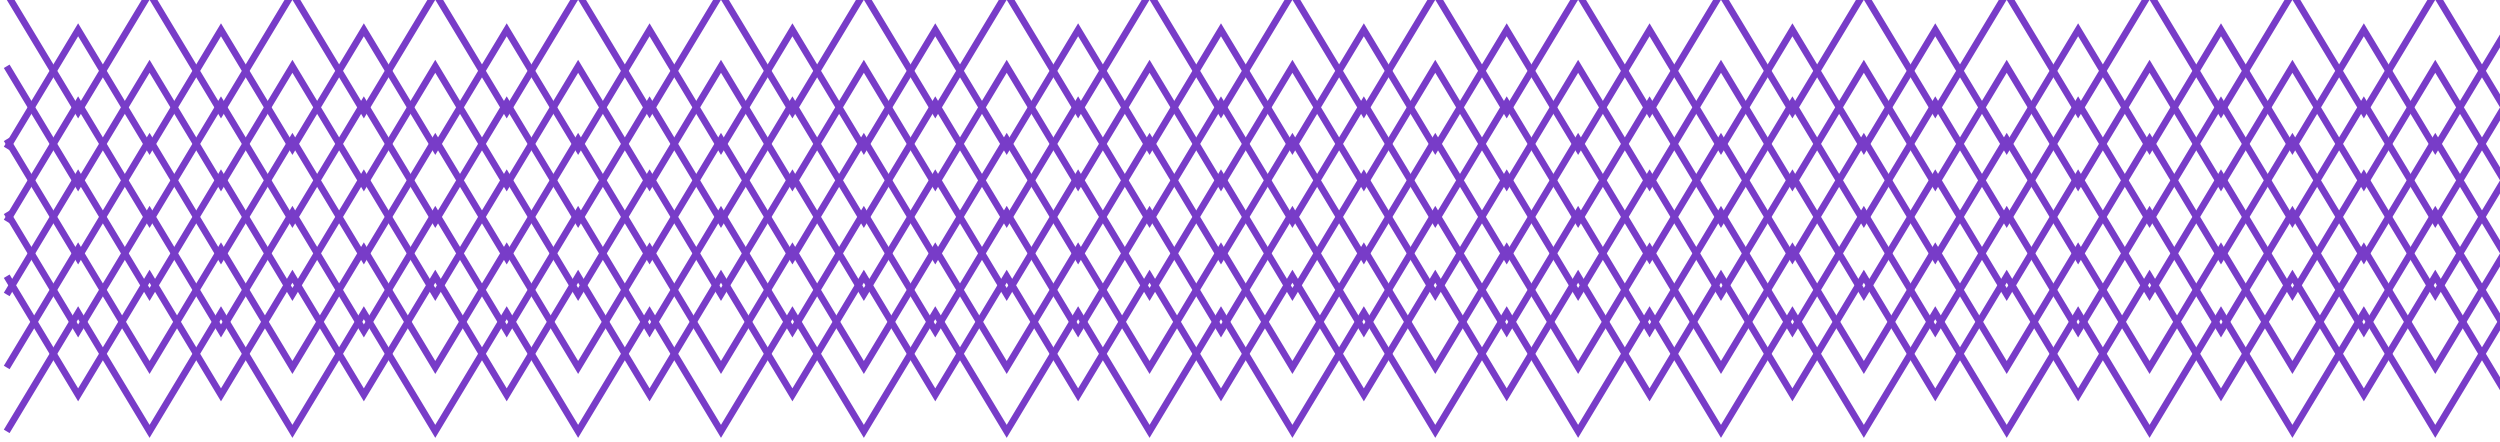 <svg width="373" height="66" viewBox="0 0 373 66" fill="none" xmlns="http://www.w3.org/2000/svg">
<path d="M1 -1L11.657 16.702L22.314 -1L32.971 16.702L43.629 -1L54.286 16.702L64.943 -1L75.6 16.702L86.257 -1L96.914 16.702L107.571 -1L118.229 16.702L128.886 -1L139.543 16.702L150.2 -1L160.857 16.702L171.514 -1L182.171 16.702L192.829 -1L203.486 16.702L214.143 -1L224.8 16.702L235.457 -1L246.114 16.702L256.771 -1L267.429 16.702L278.086 -1L288.743 16.702L299.4 -1L310.057 16.702L320.714 -1L331.371 16.702L342.029 -1L352.686 16.702L363.343 -1L374 16.702" stroke="#783CC8"/>
<path d="M1 22.148L11.657 4.446L22.314 22.148L32.971 4.446L43.629 22.148L54.286 4.446L64.943 22.148L75.6 4.446L86.257 22.148L96.914 4.446L107.571 22.148L118.229 4.446L128.886 22.148L139.543 4.446L150.2 22.148L160.857 4.446L171.514 22.148L182.171 4.446L192.829 22.148L203.486 4.446L214.143 22.148L224.8 4.446L235.457 22.148L246.114 4.446L256.771 22.148L267.429 4.446L278.086 22.148L288.743 4.446L299.4 22.148L310.057 4.446L320.714 22.148L331.371 4.446L342.029 22.148L352.686 4.446L363.343 22.148L374 4.446" stroke="#783CC8"/>
<path d="M1 9.892L11.657 27.594L22.314 9.892L32.971 27.594L43.629 9.892L54.286 27.594L64.943 9.892L75.6 27.594L86.257 9.892L96.914 27.594L107.571 9.892L118.229 27.594L128.886 9.892L139.543 27.594L150.2 9.892L160.857 27.594L171.514 9.892L182.171 27.594L192.829 9.892L203.486 27.594L214.143 9.892L224.8 27.594L235.457 9.892L246.114 27.594L256.771 9.892L267.429 27.594L278.086 9.892L288.743 27.594L299.4 9.892L310.057 27.594L320.714 9.892L331.371 27.594L342.029 9.892L352.686 27.594L363.343 9.892L374 27.594" stroke="#783CC8"/>
<path d="M1 33.041L11.657 15.34L22.314 33.041L32.971 15.34L43.629 33.041L54.286 15.34L64.943 33.041L75.6 15.34L86.257 33.041L96.914 15.34L107.571 33.041L118.229 15.34L128.886 33.041L139.543 15.34L150.2 33.041L160.857 15.34L171.514 33.041L182.171 15.34L192.829 33.041L203.486 15.34L214.143 33.041L224.8 15.34L235.457 33.041L246.114 15.34L256.771 33.041L267.429 15.34L278.086 33.041L288.743 15.34L299.4 33.041L310.057 15.34L320.714 33.041L331.371 15.34L342.029 33.041L352.686 15.34L363.343 33.041L374 15.34" stroke="#783CC8"/>
<path d="M1 20.786L11.657 38.488L22.314 20.786L32.971 38.488L43.629 20.786L54.286 38.488L64.943 20.786L75.6 38.488L86.257 20.786L96.914 38.488L107.571 20.786L118.229 38.488L128.886 20.786L139.543 38.488L150.2 20.786L160.857 38.488L171.514 20.786L182.171 38.488L192.829 20.786L203.486 38.488L214.143 20.786L224.8 38.488L235.457 20.786L246.114 38.488L256.771 20.786L267.429 38.488L278.086 20.786L288.743 38.488L299.4 20.786L310.057 38.488L320.714 20.786L331.371 38.488L342.029 20.786L352.686 38.488L363.343 20.786L374 38.488" stroke="#783CC8"/>
<path d="M1 43.934L11.657 26.232L22.314 43.934L32.971 26.232L43.629 43.934L54.286 26.232L64.943 43.934L75.6 26.232L86.257 43.934L96.914 26.232L107.571 43.934L118.229 26.232L128.886 43.934L139.543 26.232L150.2 43.934L160.857 26.232L171.514 43.934L182.171 26.232L192.829 43.934L203.486 26.232L214.143 43.934L224.8 26.232L235.457 43.934L246.114 26.232L256.771 43.934L267.429 26.232L278.086 43.934L288.743 26.232L299.4 43.934L310.057 26.232L320.714 43.934L331.371 26.232L342.029 43.934L352.686 26.232L363.343 43.934L374 26.232" stroke="#783CC8"/>
<path d="M1 31.68L11.657 49.381L22.314 31.68L32.971 49.381L43.629 31.68L54.286 49.381L64.943 31.68L75.6 49.381L86.257 31.68L96.914 49.381L107.571 31.68L118.229 49.381L128.886 31.68L139.543 49.381L150.2 31.68L160.857 49.381L171.514 31.68L182.171 49.381L192.829 31.68L203.486 49.381L214.143 31.68L224.8 49.381L235.457 31.68L246.114 49.381L256.771 31.68L267.429 49.381L278.086 31.68L288.743 49.381L299.4 31.68L310.057 49.381L320.714 31.68L331.371 49.381L342.029 31.68L352.686 49.381L363.343 31.68L374 49.381" stroke="#783CC8"/>
<path d="M1 54.827L11.657 37.126L22.314 54.827L32.971 37.126L43.629 54.827L54.286 37.126L64.943 54.827L75.6 37.126L86.257 54.827L96.914 37.126L107.571 54.827L118.229 37.126L128.886 54.827L139.543 37.126L150.2 54.827L160.857 37.126L171.514 54.827L182.171 37.126L192.829 54.827L203.486 37.126L214.143 54.827L224.8 37.126L235.457 54.827L246.114 37.126L256.771 54.827L267.429 37.126L278.086 54.827L288.743 37.126L299.4 54.827L310.057 37.126L320.714 54.827L331.371 37.126L342.029 54.827L352.686 37.126L363.343 54.827L374 37.126" stroke="#783CC8"/>
<path d="M1 41.211L11.657 58.912L22.314 41.211L32.971 58.912L43.629 41.211L54.286 58.912L64.943 41.211L75.6 58.912L86.257 41.211L96.914 58.912L107.571 41.211L118.229 58.912L128.886 41.211L139.543 58.912L150.2 41.211L160.857 58.912L171.514 41.211L182.171 58.912L192.829 41.211L203.486 58.912L214.143 41.211L224.8 58.912L235.457 41.211L246.114 58.912L256.771 41.211L267.429 58.912L278.086 41.211L288.743 58.912L299.4 41.211L310.057 58.912L320.714 41.211L331.371 58.912L342.029 41.211L352.686 58.912L363.343 41.211L374 58.912" stroke="#783CC8"/>
<path d="M1 64.359L11.657 46.657L22.314 64.359L32.971 46.657L43.629 64.359L54.286 46.657L64.943 64.359L75.6 46.657L86.257 64.359L96.914 46.657L107.571 64.359L118.229 46.657L128.886 64.359L139.543 46.657L150.2 64.359L160.857 46.657L171.514 64.359L182.171 46.657L192.829 64.359L203.486 46.657L214.143 64.359L224.8 46.657L235.457 64.359L246.114 46.657L256.771 64.359L267.429 46.657L278.086 64.359L288.743 46.657L299.4 64.359L310.057 46.657L320.714 64.359L331.371 46.657L342.029 64.359L352.686 46.657L363.343 64.359L374 46.657" stroke="#783CC8"/>
</svg>
